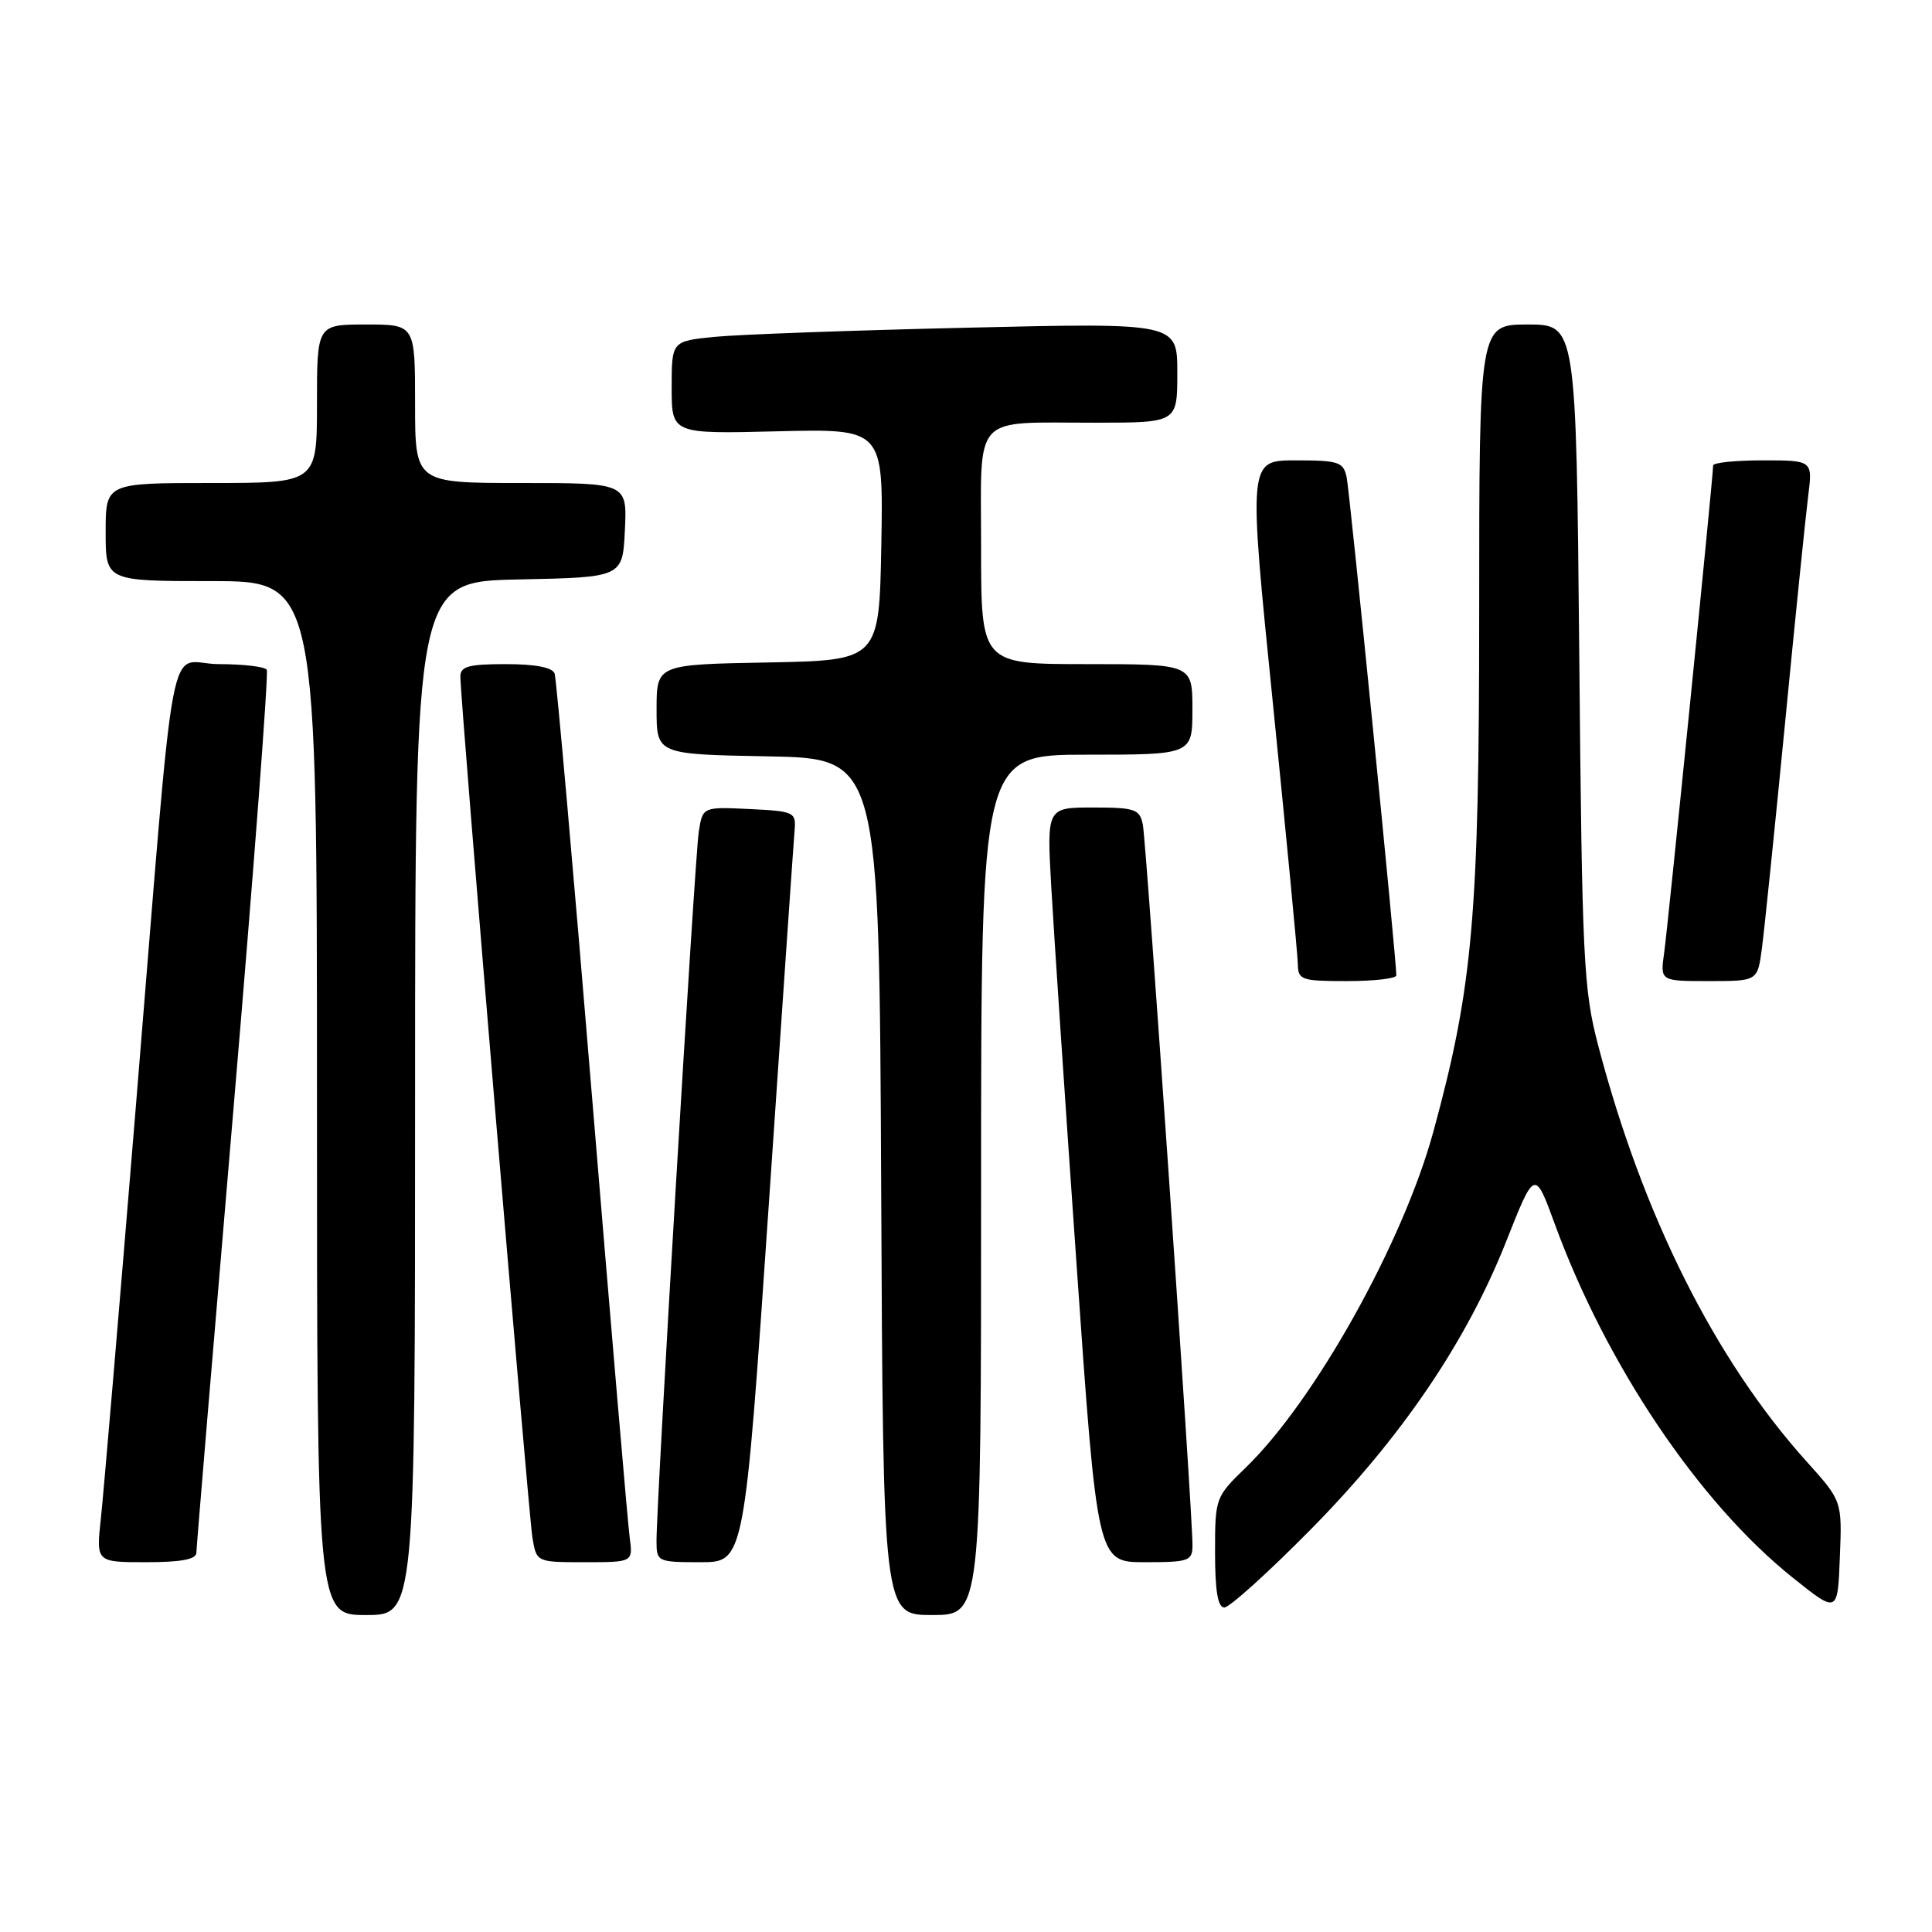 <?xml version="1.0" encoding="UTF-8" standalone="no"?>
<!DOCTYPE svg PUBLIC "-//W3C//DTD SVG 1.1//EN" "http://www.w3.org/Graphics/SVG/1.1/DTD/svg11.dtd" >
<svg xmlns="http://www.w3.org/2000/svg" xmlns:xlink="http://www.w3.org/1999/xlink" version="1.1" viewBox="0 0 256 256">
 <g >
 <path fill="currentColor"
d=" M 55.00 145.53 C 55.00 77.06 55.00 77.06 68.75 76.78 C 82.50 76.50 82.50 76.50 82.80 70.25 C 83.10 64.00 83.10 64.00 69.05 64.00 C 55.00 64.00 55.00 64.00 55.00 53.50 C 55.00 43.00 55.00 43.00 48.50 43.00 C 42.00 43.00 42.00 43.00 42.00 53.50 C 42.00 64.00 42.00 64.00 28.00 64.00 C 14.00 64.00 14.00 64.00 14.00 70.50 C 14.00 77.00 14.00 77.00 28.00 77.00 C 42.00 77.00 42.00 77.00 42.00 145.50 C 42.00 214.00 42.00 214.00 48.50 214.00 C 55.00 214.00 55.00 214.00 55.00 145.53 Z  M 130.00 157.00 C 130.00 100.00 130.00 100.00 144.00 100.00 C 158.00 100.00 158.00 100.00 158.00 94.00 C 158.00 88.00 158.00 88.00 144.00 88.00 C 130.00 88.00 130.00 88.00 130.00 72.62 C 130.00 54.51 128.60 56.03 145.25 56.01 C 156.00 56.00 156.00 56.00 156.00 49.39 C 156.00 42.77 156.00 42.77 128.25 43.42 C 112.99 43.77 97.91 44.32 94.75 44.63 C 89.00 45.20 89.00 45.20 89.00 51.35 C 89.00 57.50 89.00 57.50 103.03 57.15 C 117.05 56.81 117.05 56.81 116.78 72.15 C 116.50 87.50 116.50 87.50 101.75 87.78 C 87.00 88.05 87.00 88.05 87.00 94.00 C 87.00 99.95 87.00 99.95 101.75 100.22 C 116.50 100.50 116.50 100.50 116.76 157.25 C 117.02 214.00 117.02 214.00 123.51 214.00 C 130.00 214.00 130.00 214.00 130.00 157.00 Z  M 239.41 193.69 C 227.23 180.15 217.68 161.08 211.76 138.50 C 209.82 131.10 209.63 127.19 209.26 86.75 C 208.85 43.00 208.85 43.00 202.43 43.00 C 196.00 43.00 196.00 43.00 196.00 80.90 C 196.00 121.35 195.17 130.76 189.92 149.98 C 185.91 164.66 174.21 185.61 165.08 194.45 C 161.04 198.37 161.00 198.48 161.00 205.70 C 161.00 210.81 161.37 213.00 162.23 213.00 C 162.91 213.00 168.02 208.39 173.59 202.75 C 185.67 190.53 194.30 177.82 199.56 164.54 C 203.36 154.93 203.36 154.93 206.03 162.22 C 212.84 180.84 225.11 199.08 237.50 209.01 C 243.50 213.81 243.50 213.81 243.79 206.35 C 244.09 198.89 244.09 198.89 239.41 193.69 Z  M 26.02 205.75 C 26.03 205.06 28.24 178.63 30.93 147.00 C 33.62 115.38 35.60 89.17 35.35 88.75 C 35.09 88.34 32.24 88.00 29.01 88.00 C 22.01 88.00 23.44 80.36 17.97 147.00 C 15.78 173.68 13.71 198.09 13.36 201.25 C 12.74 207.00 12.74 207.00 19.37 207.00 C 24.00 207.00 26.01 206.62 26.02 205.75 Z  M 83.44 203.75 C 83.19 201.96 80.96 175.75 78.46 145.50 C 75.97 115.25 73.73 89.94 73.49 89.25 C 73.21 88.44 70.96 88.00 67.03 88.00 C 62.11 88.00 61.00 88.30 61.00 89.64 C 61.00 92.80 70.02 200.54 70.55 203.75 C 71.09 207.00 71.09 207.00 77.48 207.00 C 83.87 207.00 83.87 207.00 83.44 203.75 Z  M 101.86 159.75 C 103.63 133.76 105.17 111.38 105.29 110.00 C 105.49 107.61 105.23 107.49 99.30 107.20 C 93.11 106.91 93.11 106.91 92.59 110.20 C 92.07 113.53 86.97 199.14 86.99 204.25 C 87.00 206.93 87.14 207.00 92.82 207.00 C 98.63 207.00 98.63 207.00 101.86 159.75 Z  M 158.01 204.75 C 158.04 200.60 151.90 111.53 151.43 109.25 C 151.01 107.21 150.38 107.00 144.83 107.00 C 138.70 107.00 138.70 107.00 139.30 117.56 C 139.63 123.38 141.13 145.88 142.65 167.56 C 145.40 207.00 145.40 207.00 151.70 207.00 C 157.56 207.00 158.00 206.84 158.01 204.75 Z  M 185.02 129.25 C 185.06 127.43 178.86 65.27 178.44 63.25 C 178.01 61.21 177.39 61.00 171.68 61.00 C 165.40 61.00 165.40 61.00 168.67 93.25 C 170.46 110.99 171.95 126.51 171.97 127.75 C 172.00 129.85 172.44 130.00 178.50 130.00 C 182.07 130.00 185.01 129.66 185.02 129.25 Z  M 233.45 125.75 C 233.77 123.41 235.14 110.03 236.51 96.00 C 237.87 81.97 239.26 68.36 239.59 65.75 C 240.19 61.00 240.19 61.00 233.59 61.00 C 229.97 61.00 227.00 61.30 227.00 61.68 C 227.00 63.14 221.01 122.73 220.51 126.25 C 219.98 130.00 219.98 130.00 226.43 130.00 C 232.88 130.00 232.88 130.00 233.45 125.75 Z "/>
</g>
</svg>